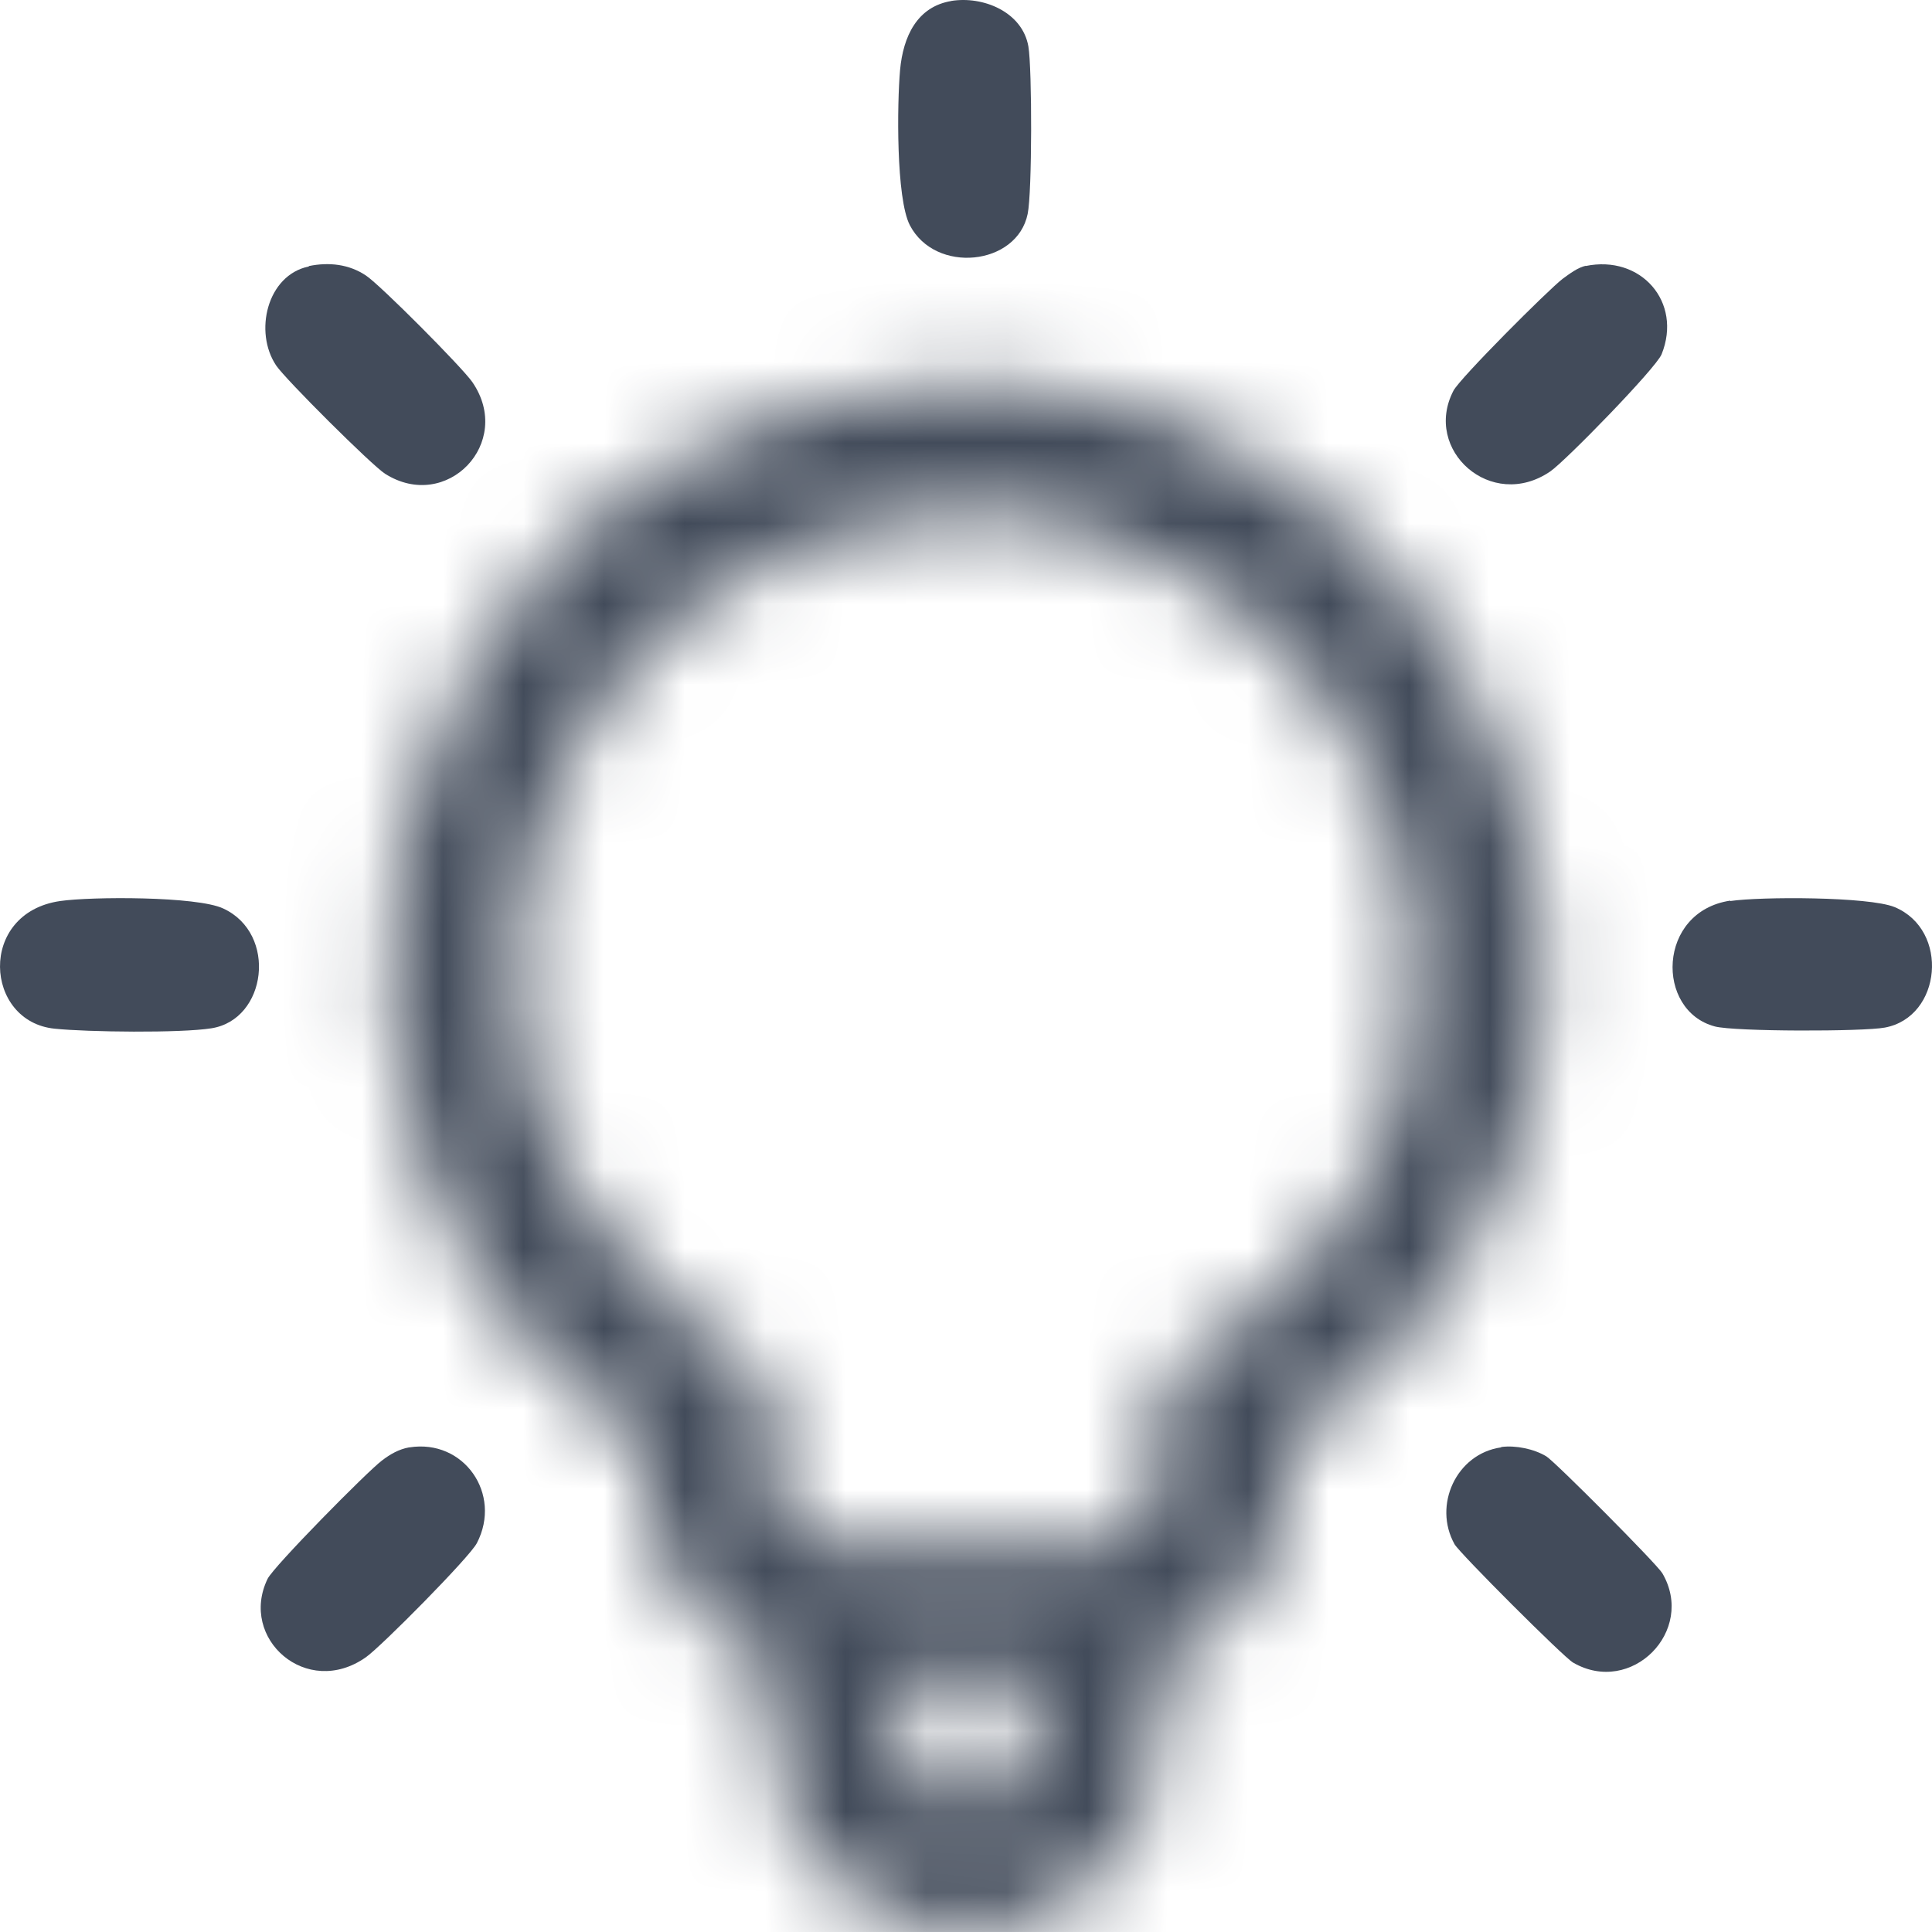<svg width="24" height="24" viewBox="0 0 24 24" fill="none" xmlns="http://www.w3.org/2000/svg">
<mask id="path-1-inside-1_1222_89" fill="white">
<path d="M16.027 17.877C16.079 19.123 15.585 20.181 14.396 20.662C14.345 21.581 14.499 22.28 13.893 23.055C12.882 24.347 10.939 24.305 10.021 22.948C9.531 22.22 9.573 21.464 9.578 20.62C8.418 20.233 7.886 19.057 7.98 17.877C2.802 14.481 4.289 6.407 10.314 4.998C18.078 3.179 22.57 13.427 16.027 17.882V17.877ZM11.67 6.402C6.749 6.701 4.564 12.844 8.241 16.147C8.544 16.422 9.378 16.879 9.517 17.168C9.825 17.807 9.145 19.09 10.412 19.216C11.158 19.291 12.854 19.291 13.595 19.211C14.881 19.071 14.084 17.784 14.522 17.098C14.681 16.851 15.231 16.576 15.492 16.375C19.737 13.054 17.095 6.081 11.67 6.407V6.402ZM12.78 20.811H11.186V21.683C11.186 22.033 11.629 22.388 11.964 22.402C12.244 22.416 12.78 22.113 12.78 21.833V20.811Z"/>
</mask>
<path d="M16.027 17.877L25.02 17.507L7.028 17.877H16.027ZM14.396 20.662L11.023 12.318L5.729 14.459L5.41 20.161L14.396 20.662ZM13.893 23.055L20.981 28.602L20.982 28.601L13.893 23.055ZM10.021 22.948L2.552 27.97L2.559 27.98L2.566 27.99L10.021 22.948ZM9.578 20.62L18.578 20.67L18.614 14.147L12.427 12.083L9.578 20.62ZM7.98 17.877L16.952 18.586L17.371 13.274L12.916 10.352L7.98 17.877ZM10.314 4.998L12.363 13.762L12.368 13.761L10.314 4.998ZM16.027 17.882H7.028V34.898L21.093 25.321L16.027 17.882ZM11.67 6.402H20.67V-3.16L11.125 -2.581L11.67 6.402ZM8.241 16.147L14.293 9.485L14.274 9.468L14.255 9.451L8.241 16.147ZM9.517 17.168L17.627 13.265L17.624 13.258L17.62 13.251L9.517 17.168ZM10.412 19.216L11.309 10.261L11.302 10.26L10.412 19.216ZM13.595 19.211L14.553 28.16L14.561 28.159L14.568 28.158L13.595 19.211ZM14.522 17.098L6.945 12.242L6.938 12.253L14.522 17.098ZM15.492 16.375L20.976 23.511L21.007 23.488L21.037 23.464L15.492 16.375ZM11.67 6.407H2.67V15.965L12.211 15.391L11.67 6.407ZM12.78 20.811H21.779V11.811H12.78V20.811ZM11.186 20.811V11.811H2.186V20.811H11.186ZM11.964 22.402L12.414 13.413L12.376 13.411L12.339 13.41L11.964 22.402ZM7.035 18.247C7.009 17.619 7.096 16.476 7.8 15.202C8.567 13.815 9.768 12.825 11.023 12.318L17.77 29.006C23.361 26.745 25.185 21.513 25.02 17.507L7.035 18.247ZM5.41 20.161C5.383 20.648 5.383 21.135 5.382 21.216C5.38 21.408 5.376 21.204 5.41 20.902C5.45 20.541 5.549 19.966 5.804 19.294C6.065 18.605 6.418 18.004 6.805 17.509L20.982 28.601C22.5 26.659 23.103 24.628 23.296 22.923C23.374 22.234 23.378 21.635 23.381 21.413C23.384 21.08 23.384 21.136 23.383 21.163L5.41 20.161ZM6.806 17.508C9.444 14.137 14.87 14.053 17.476 17.905L2.566 27.99C7.008 34.557 16.32 34.557 20.981 28.602L6.806 17.508ZM17.489 17.925C18.192 18.97 18.453 20.005 18.539 20.667C18.575 20.943 18.576 21.12 18.575 21.101C18.574 21.024 18.576 21.021 18.578 20.67L0.578 20.57C0.578 20.624 0.217 24.496 2.552 27.97L17.489 17.925ZM12.427 12.083C14.2 12.674 15.494 13.92 16.216 15.248C16.884 16.477 17.024 17.666 16.952 18.586L-0.992 17.169C-1.301 21.076 0.459 27.065 6.729 29.157L12.427 12.083ZM12.916 10.352C13.21 10.545 13.515 10.897 13.688 11.334C13.841 11.723 13.845 12.06 13.8 12.307C13.755 12.554 13.636 12.852 13.374 13.143C13.08 13.47 12.695 13.684 12.363 13.762L8.265 -3.765C-5.316 -0.59 -8.875 17.585 3.044 25.403L12.916 10.352ZM12.368 13.761C12.173 13.807 11.632 13.815 11.071 13.507C10.61 13.254 10.396 12.933 10.302 12.72C10.208 12.508 10.114 12.132 10.24 11.615C10.392 10.985 10.771 10.573 10.962 10.443L21.093 25.321C35.964 15.196 25.638 -7.836 8.261 -3.764L12.368 13.761ZM25.027 17.882V17.877H7.028V17.882H25.027ZM11.125 -2.581C-1.641 -1.807 -7.488 14.117 2.227 22.842L14.255 9.451C16.616 11.572 15.139 15.209 12.215 15.386L11.125 -2.581ZM2.188 22.808C2.502 23.093 2.782 23.31 2.946 23.434C3.123 23.569 3.282 23.681 3.388 23.755C3.493 23.829 3.597 23.9 3.654 23.939C3.725 23.987 3.755 24.008 3.777 24.024C3.858 24.08 3.691 23.97 3.449 23.762C3.321 23.653 3.061 23.423 2.756 23.086C2.599 22.911 2.394 22.669 2.173 22.362C1.957 22.061 1.679 21.633 1.415 21.085L17.62 13.251C17.088 12.149 16.45 11.392 16.113 11.02C15.735 10.601 15.385 10.286 15.154 10.088C14.707 9.705 14.287 9.409 14.104 9.281C13.994 9.204 13.889 9.132 13.828 9.09C13.752 9.038 13.726 9.021 13.709 9.008C13.585 8.922 13.901 9.13 14.293 9.485L2.188 22.808ZM1.408 21.071C0.919 20.056 0.747 19.171 0.677 18.664C0.607 18.16 0.609 17.788 0.609 17.709C0.609 17.7 0.611 17.54 0.604 17.851C0.6 18.022 0.59 18.451 0.623 18.962C0.68 19.843 0.919 22.28 2.774 24.581C4.845 27.151 7.604 27.981 9.522 28.172L11.302 10.26C12.587 10.388 14.955 11.011 16.788 13.284C18.404 15.29 18.556 17.342 18.586 17.806C18.606 18.11 18.598 18.323 18.599 18.276C18.6 18.23 18.599 18.266 18.603 18.142C18.605 18.065 18.608 17.929 18.609 17.771C18.61 17.48 18.604 16.902 18.508 16.205C18.411 15.505 18.193 14.44 17.627 13.265L1.408 21.071ZM9.516 28.171C10.848 28.305 13.166 28.308 14.553 28.16L12.637 10.262C12.754 10.25 12.747 10.255 12.563 10.262C12.411 10.267 12.213 10.271 11.997 10.271C11.78 10.271 11.58 10.268 11.422 10.263C11.236 10.257 11.212 10.251 11.309 10.261L9.516 28.171ZM14.568 28.158C16.48 27.95 19.357 27.078 21.428 24.309C23.229 21.901 23.343 19.4 23.37 18.704C23.387 18.271 23.375 17.88 23.373 17.814C23.369 17.646 23.375 17.796 23.369 17.985C23.36 18.248 23.326 20.035 22.107 21.943L6.938 12.253C5.5 14.504 5.4 16.709 5.378 17.411C5.365 17.82 5.377 18.194 5.378 18.249C5.382 18.406 5.375 18.236 5.383 18.014C5.394 17.743 5.439 15.634 7.014 13.528C7.855 12.403 8.918 11.568 10.034 11.023C11.086 10.508 12.021 10.329 12.621 10.264L14.568 28.158ZM22.1 21.954C21.704 22.572 21.308 23.014 21.051 23.279C20.783 23.555 20.55 23.755 20.401 23.877C20.247 24.003 20.122 24.093 20.051 24.145C19.977 24.197 19.925 24.231 19.911 24.241C19.897 24.25 19.896 24.25 19.93 24.229C19.938 24.224 20.037 24.161 20.092 24.126C20.164 24.08 20.282 24.005 20.415 23.914C20.544 23.828 20.745 23.688 20.976 23.511L10.007 9.239C10.286 9.025 10.502 8.893 10.412 8.95C10.377 8.973 10.381 8.97 10.294 9.025C10.232 9.064 10.135 9.126 10.026 9.198C9.836 9.322 9.443 9.585 9.007 9.942C8.78 10.127 8.476 10.391 8.147 10.73C7.828 11.058 7.381 11.562 6.945 12.242L22.1 21.954ZM21.037 23.464C32.317 14.639 25.27 -3.428 11.13 -2.577L12.211 15.391C11.512 15.433 10.692 15.223 9.998 14.737C9.367 14.296 8.993 13.742 8.798 13.231C8.604 12.722 8.511 12.054 8.691 11.294C8.889 10.458 9.371 9.736 9.946 9.287L21.037 23.464ZM20.67 6.407V6.402H2.67V6.407H20.67ZM12.78 11.811H11.186V29.811H12.78V11.811ZM2.186 20.811V21.683H20.186V20.811H2.186ZM2.186 21.683C2.186 25.511 4.386 27.944 5.508 28.929C6.71 29.985 8.79 31.277 11.589 31.394L12.339 13.41C14.803 13.512 16.494 14.62 17.39 15.408C18.206 16.125 20.186 18.206 20.186 21.683H2.186ZM11.514 31.391C14.321 31.531 16.425 30.391 17.357 29.789C17.998 29.375 18.875 28.708 19.691 27.699C20.431 26.783 21.779 24.757 21.779 21.833H3.779C3.779 19.048 5.061 17.165 5.692 16.384C6.398 15.51 7.124 14.97 7.596 14.666C8.101 14.339 8.661 14.061 9.28 13.848C9.789 13.673 10.915 13.338 12.414 13.413L11.514 31.391ZM21.779 21.833V20.811H3.779V21.833H21.779Z" fill="#424B5A" mask="url(#path-1-inside-1_1222_89)"/>
<path d="M3.837 3.305C4.088 3.254 4.335 3.282 4.545 3.422C4.722 3.538 5.743 4.565 5.868 4.747C6.386 5.502 5.547 6.37 4.783 5.885C4.615 5.777 3.548 4.714 3.431 4.541C3.152 4.126 3.315 3.417 3.837 3.31V3.305Z" fill="#424B5A"/>
<path d="M18.651 17.975C18.828 17.952 19.057 17.999 19.21 18.092C19.327 18.167 20.58 19.426 20.65 19.543C21.07 20.261 20.264 21.073 19.541 20.653C19.425 20.587 18.129 19.291 18.069 19.183C17.798 18.698 18.092 18.059 18.646 17.98L18.651 17.975Z" fill="#424B5A"/>
<path d="M5.086 17.98C5.761 17.873 6.241 18.558 5.924 19.169C5.836 19.342 4.732 20.457 4.545 20.587C3.809 21.105 2.965 20.354 3.324 19.613C3.399 19.459 4.568 18.274 4.745 18.143C4.848 18.064 4.955 18.003 5.081 17.98H5.086Z" fill="#424B5A"/>
<path d="M21.494 11.193C21.871 11.137 23.213 11.137 23.535 11.268C24.22 11.552 24.122 12.634 23.414 12.765C23.143 12.816 21.55 12.816 21.303 12.751C20.562 12.555 20.585 11.324 21.494 11.188V11.193Z" fill="#424B5A"/>
<path d="M0.747 11.193C1.134 11.137 2.448 11.132 2.774 11.286C3.45 11.599 3.315 12.667 2.625 12.774C2.243 12.835 1.088 12.821 0.682 12.779C-0.194 12.695 -0.282 11.342 0.747 11.193Z" fill="#424B5A"/>
<path d="M11.815 0.012C12.211 -0.053 12.7 0.147 12.775 0.577C12.822 0.856 12.822 2.391 12.766 2.657C12.635 3.301 11.619 3.408 11.302 2.797C11.13 2.461 11.144 1.286 11.181 0.87C11.219 0.455 11.391 0.082 11.82 0.012H11.815Z" fill="#424B5A"/>
<path d="M19.695 3.305C20.385 3.161 20.902 3.753 20.641 4.401C20.571 4.574 19.443 5.731 19.257 5.857C18.525 6.356 17.672 5.591 18.055 4.854C18.134 4.7 19.229 3.604 19.411 3.464C19.495 3.403 19.597 3.324 19.7 3.301L19.695 3.305Z" fill="#424B5A"/>
</svg>